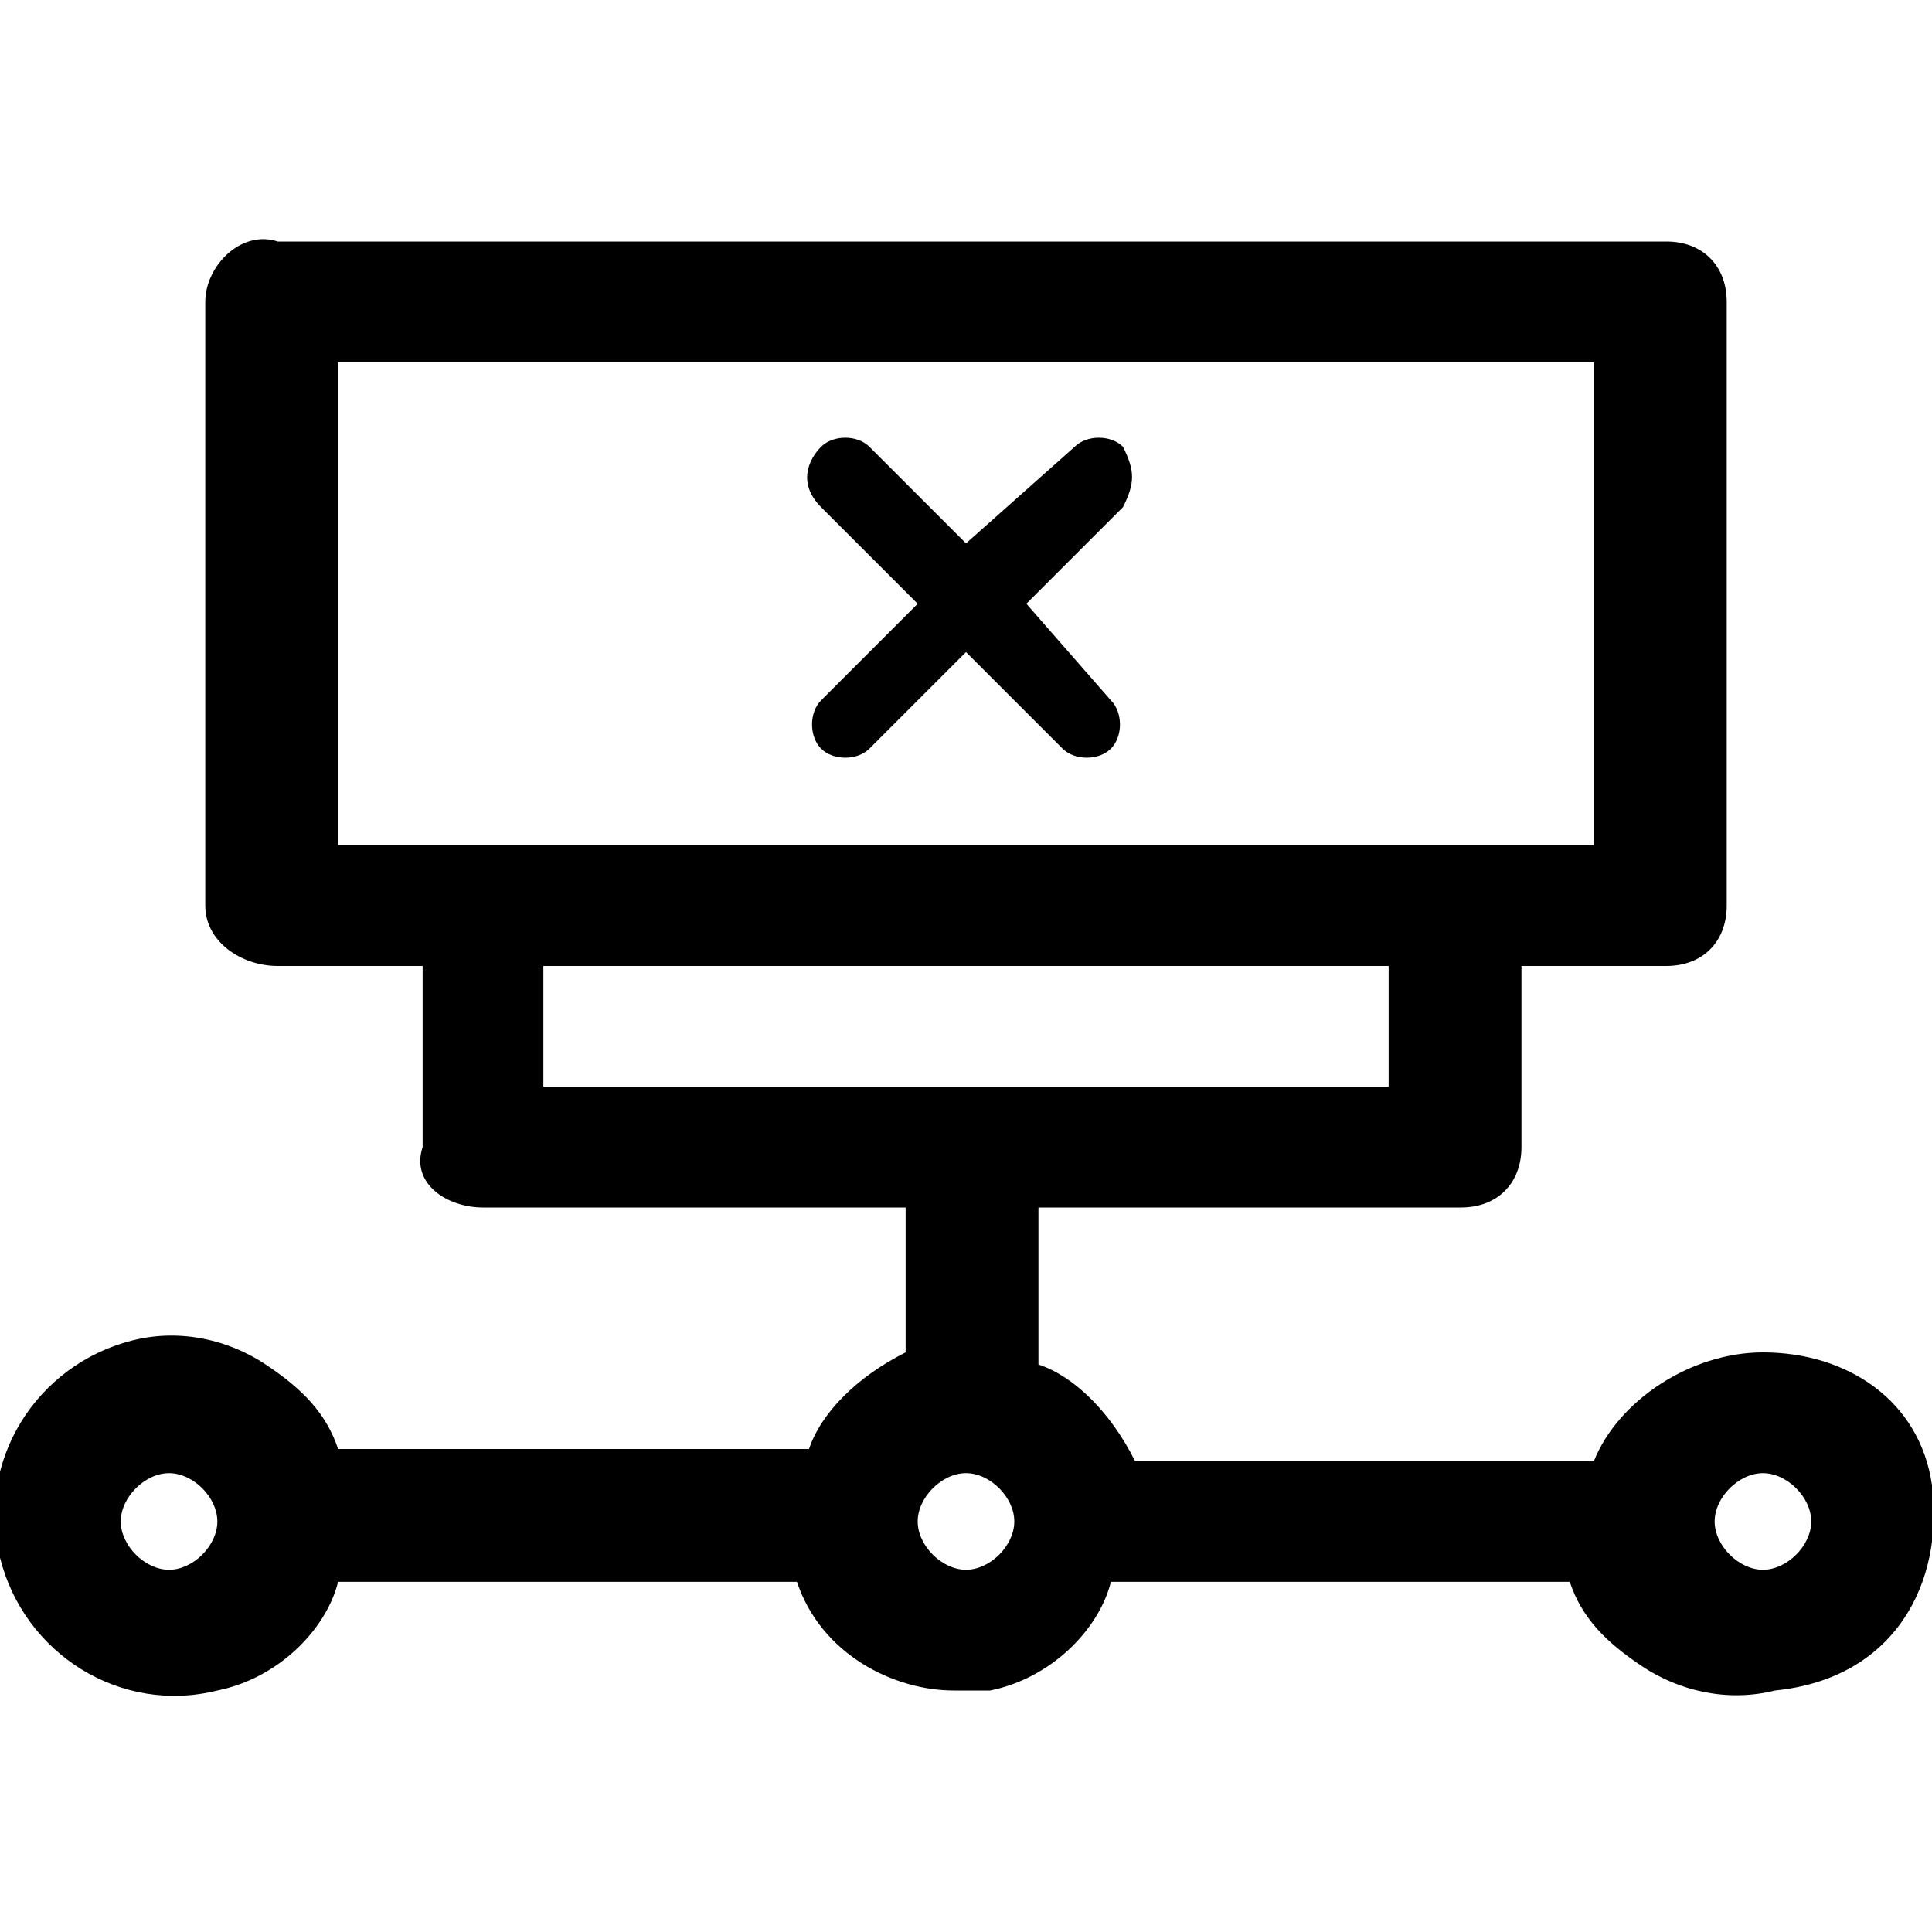 <?xml version="1.0" encoding="utf-8"?>
<!-- Generator: Adobe Illustrator 25.2.1, SVG Export Plug-In . SVG Version: 6.00 Build 0)  -->
<svg version="1.1" id="Layer_1" xmlns="http://www.w3.org/2000/svg" xmlns:xlink="http://www.w3.org/1999/xlink" x="0px" y="0px"
	 viewBox="0 0 16 16" style="enable-background:new 0 0 16 16;" xml:space="preserve">
<g>
	<path d="M16,12.3c-0.1-0.7-0.7-1.1-1.4-1.1c-0.6,0-1.2,0.4-1.4,0.9H9.4c-0.2-0.4-0.5-0.7-0.8-0.8V10h3.5c0.3,0,0.5-0.2,0.5-0.5V8
		h1.2c0.3,0,0.5-0.2,0.5-0.5V2.5c0-0.3-0.2-0.5-0.5-0.5H2.3C2,1.9,1.7,2.2,1.7,2.5v5C1.7,7.8,2,8,2.3,8h1.2v1.5C3.4,9.8,3.7,10,4,10
		h3.5v1.2c-0.4,0.2-0.7,0.5-0.8,0.8H2.8c-0.1-0.3-0.3-0.5-0.6-0.7c-0.3-0.2-0.7-0.3-1.1-0.2c-0.8,0.2-1.3,1-1.1,1.8
		c0.2,0.8,1,1.3,1.8,1.1c0.5-0.1,0.9-0.5,1-0.9h3.8c0.2,0.6,0.8,0.9,1.3,0.9c0.1,0,0.2,0,0.3,0c0.5-0.1,0.9-0.5,1-0.9h3.8
		c0.1,0.3,0.3,0.5,0.6,0.7c0.3,0.2,0.7,0.3,1.1,0.2C15.7,13.9,16.1,13.1,16,12.3z M15,12.6c0,0.2-0.2,0.4-0.4,0.4
		c-0.2,0-0.4-0.2-0.4-0.4c0-0.2,0.2-0.4,0.4-0.4C14.8,12.2,15,12.4,15,12.6z M13.2,3v4H2.8V3H13.2z M11.5,8V9h-7V8H11.5z M8.4,12.6
		C8.4,12.8,8.2,13,8,13c-0.2,0-0.4-0.2-0.4-0.4c0-0.2,0.2-0.4,0.4-0.4C8.2,12.2,8.4,12.4,8.4,12.6z M1,12.6c0-0.2,0.2-0.4,0.4-0.4
		c0.2,0,0.4,0.2,0.4,0.4c0,0.2-0.2,0.4-0.4,0.4C1.2,13,1,12.8,1,12.6z"/>
</g>
<path d="M9.3,3.7c-0.1-0.1-0.3-0.1-0.4,0L8,4.5L7.2,3.7c-0.1-0.1-0.3-0.1-0.4,0S6.6,4,6.8,4.2L7.6,5L6.8,5.8c-0.1,0.1-0.1,0.3,0,0.4
	c0.1,0.1,0.3,0.1,0.4,0l0,0L8,5.4l0.8,0.8c0.1,0.1,0.3,0.1,0.4,0c0.1-0.1,0.1-0.3,0-0.4L8.5,5l0.8-0.8C9.4,4,9.4,3.9,9.3,3.7z"/>
</svg>
